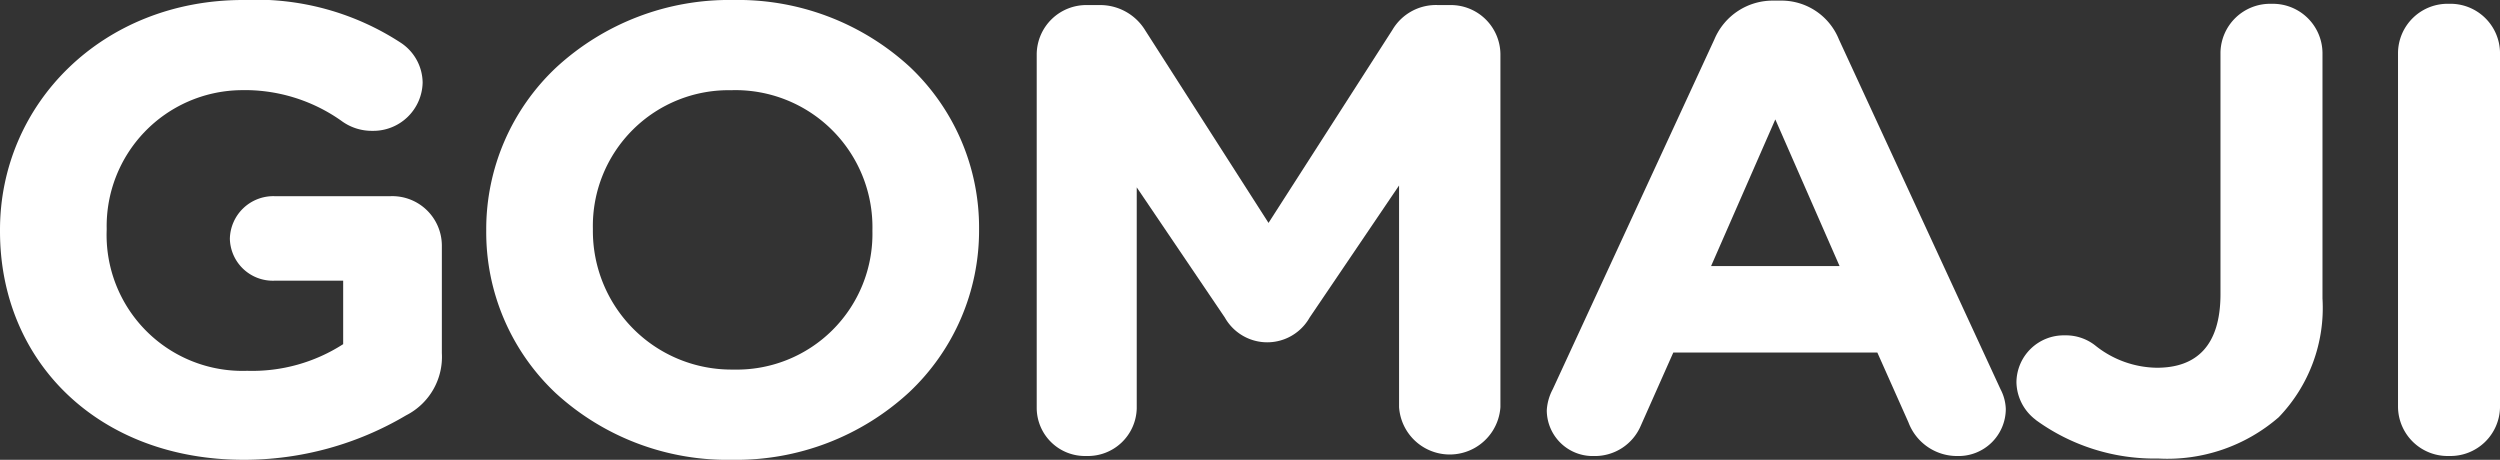 <svg id="Logo" xmlns="http://www.w3.org/2000/svg" width="142.735" height="26.252" viewBox="0 0 142.735 26.252">
  <rect x="0" y="0" width="142.735" height="26.252" fill="#333333" stroke="none"/>
  <path id="Fill_17" data-name="Fill 17" d="M0,13.2v-.073C0,5.911,5.862,0,13.88,0A15.122,15.122,0,0,1,22.92,2.466,2.761,2.761,0,0,1,24.13,4.714,2.817,2.817,0,0,1,21.255,7.47a2.911,2.911,0,0,1-1.777-.581,9.549,9.549,0,0,0-5.787-1.74,7.765,7.765,0,0,0-7.6,7.9v.072a7.759,7.759,0,0,0,8.018,8.05,9.586,9.586,0,0,0,5.484-1.522V16.026H15.658a2.453,2.453,0,0,1-2.534-2.392A2.483,2.483,0,0,1,15.658,11.2h6.656A2.831,2.831,0,0,1,25.227,14V20.16a3.743,3.743,0,0,1-2.042,3.554,18.169,18.169,0,0,1-9.266,2.538C5.673,26.252,0,20.7,0,13.2" transform="translate(0 0)" fill="#fff"/>
  <path id="Fill_18" data-name="Fill 18" d="M14.031,26.252A14.5,14.5,0,0,1,3.952,22.431,12.612,12.612,0,0,1,0,13.2v-.072A12.671,12.671,0,0,1,3.99,3.857,14.56,14.56,0,0,1,14.106,0a14.5,14.5,0,0,1,10.08,3.821,12.61,12.61,0,0,1,3.952,9.233v.072a12.672,12.672,0,0,1-3.99,9.269A14.56,14.56,0,0,1,14.031,26.252Zm0-21.1a7.749,7.749,0,0,0-7.942,7.9v.072A7.912,7.912,0,0,0,14.106,21.1a7.75,7.75,0,0,0,7.943-7.9v-.072A7.822,7.822,0,0,0,14.031,5.149Z" transform="translate(27.761 0)" fill="#fff"/>
  <path id="Fill_19" data-name="Fill 19" d="M0,2.792A2.832,2.832,0,0,1,2.912,0h.643A3.011,3.011,0,0,1,6.2,1.451l7.035,10.986L20.31,1.414A2.879,2.879,0,0,1,22.92,0h.643a2.832,2.832,0,0,1,2.912,2.792V22.953a2.9,2.9,0,0,1-5.787,0V10.3L15.582,17.84a2.779,2.779,0,0,1-4.841,0l-5.03-7.433V23.024a2.787,2.787,0,0,1-2.874,2.72A2.754,2.754,0,0,1,0,23.024Z" transform="translate(59.19 0.29)" fill="#fff"/>
  <path id="Fill_20" data-name="Fill 20" d="M23.449,26a2.965,2.965,0,0,1-2.8-1.921l-1.777-3.989H7.224l-1.853,4.17A2.846,2.846,0,0,1,2.686,26,2.62,2.62,0,0,1,0,23.388a2.9,2.9,0,0,1,.34-1.2L9.569,2.212A3.609,3.609,0,0,1,12.973,0h.341a3.535,3.535,0,0,1,3.364,2.212l9.229,19.978a2.6,2.6,0,0,1,.3,1.125A2.694,2.694,0,0,1,23.449,26ZM13.048,6.781,9.38,15.156h7.337Z" transform="translate(88.312 0.036)" fill="#fff"/>
  <path id="Fill_21" data-name="Fill 21" d="M1.1,23.75A2.748,2.748,0,0,1,0,21.61a2.7,2.7,0,0,1,2.761-2.681,2.71,2.71,0,0,1,1.74.579,5.724,5.724,0,0,0,3.517,1.27c2.27,0,3.631-1.27,3.631-4.208V2.792A2.832,2.832,0,0,1,14.561,0a2.832,2.832,0,0,1,2.912,2.792V16.824a9,9,0,0,1-2.5,6.781,9.7,9.7,0,0,1-6.883,2.356,11.523,11.523,0,0,1-7-2.212" transform="translate(115.127 0.218)" fill="#fff"/>
  <path id="Fill_22" data-name="Fill 22" d="M0,2.792A2.832,2.832,0,0,1,2.912,0,2.831,2.831,0,0,1,5.824,2.792V23.025a2.831,2.831,0,0,1-2.911,2.792A2.832,2.832,0,0,1,0,23.025Z" transform="translate(136.912 0.217)" fill="#fff"/>
</svg>
